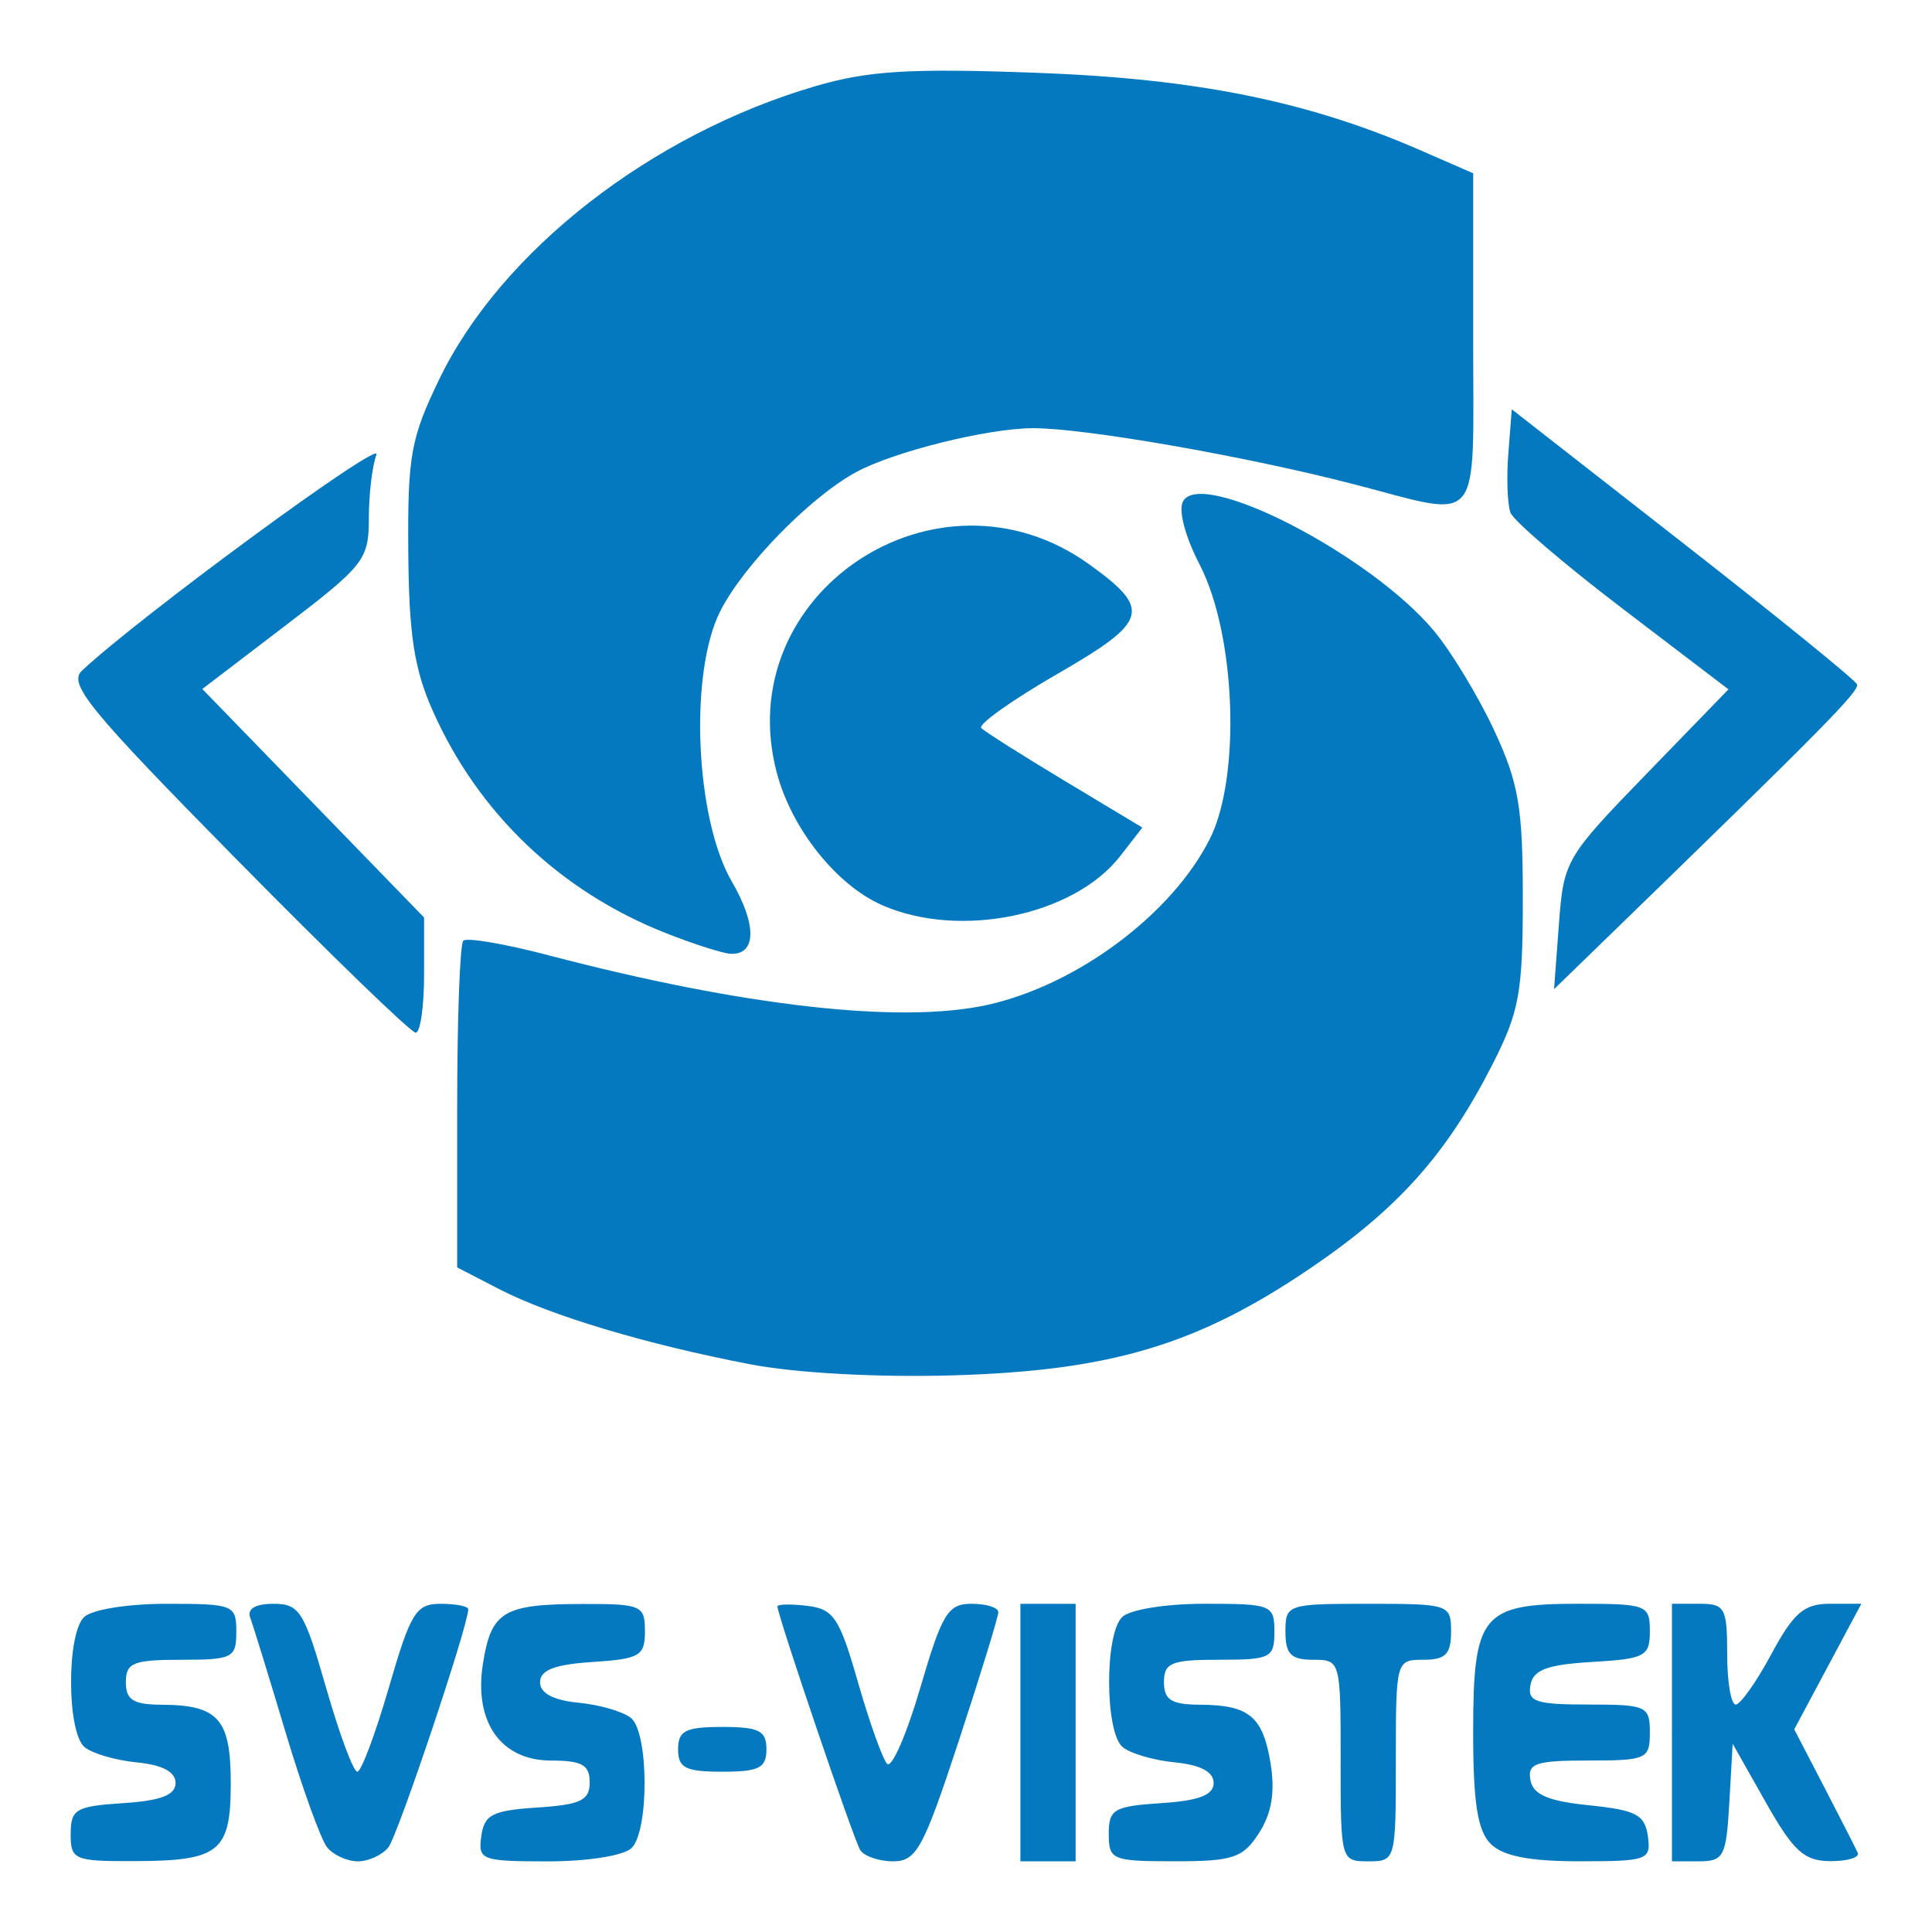 <?xml version="1.0" encoding="UTF-8" standalone="no"?>
<!-- Created with Inkscape (http://www.inkscape.org/) -->

<svg
   xmlns:dc="http://purl.org/dc/elements/1.1/"
   xmlns:cc="http://creativecommons.org/ns#"
   xmlns:rdf="http://www.w3.org/1999/02/22-rdf-syntax-ns#"
   xmlns:svg="http://www.w3.org/2000/svg"
   xmlns="http://www.w3.org/2000/svg"
   xmlns:sodipodi="http://sodipodi.sourceforge.net/DTD/sodipodi-0.dtd"
   xmlns:inkscape="http://www.inkscape.org/namespaces/inkscape"
   version="1.1"
   width="82"
   height="82"
   id="svg2985"
   inkscape:version="0.48.3.1 r9886"
   sodipodi:docname="SVS-VISTEK_logo.svg">
  <sodipodi:namedview
     pagecolor="#ffffff"
     bordercolor="#666666"
     borderopacity="1"
     objecttolerance="10"
     gridtolerance="10"
     guidetolerance="10"
     inkscape:pageopacity="0"
     inkscape:pageshadow="2"
     inkscape:window-width="733"
     inkscape:window-height="480"
     id="namedview3049"
     showgrid="false"
     fit-margin-top="0"
     fit-margin-left="0"
     fit-margin-right="0"
     fit-margin-bottom="0"
     inkscape:zoom="1"
     inkscape:cx="18.5"
     inkscape:cy="15.72034"
     inkscape:window-x="641"
     inkscape:window-y="181"
     inkscape:window-maximized="0"
     inkscape:current-layer="svg2985" />
  <defs
     id="defs2989" />
  <path
     d="m 3,77.838 c 0,-1.049 0.216,-1.176 2.226,-1.307 1.603,-0.104 2.226,-0.344 2.226,-0.858 0,-0.468 -0.564,-0.767 -1.639,-0.871 C 4.913,74.716 3.911,74.423 3.588,74.151 2.839,73.52 2.82,69.393 3.562,68.64 c 0.318,-0.323 1.844,-0.57 3.515,-0.57 2.837,0 2.953,0.047 2.953,1.188 0,1.109 -0.156,1.188 -2.344,1.188 -2.031,0 -2.344,0.127 -2.344,0.95 0,0.754 0.315,0.952 1.523,0.958 2.403,0.012 2.929,0.608 2.929,3.319 0,2.931 -0.467,3.31 -4.101,3.319 -2.548,0.008 -2.695,-0.056 -2.695,-1.155 z m 10.884,0.568 c -0.264,-0.327 -1.056,-2.519 -1.76,-4.871 -0.704,-2.352 -1.38,-4.545 -1.503,-4.871 -0.142,-0.38 0.213,-0.594 0.988,-0.594 1.103,0 1.301,0.316 2.232,3.564 0.562,1.96 1.158,3.564 1.324,3.564 0.166,0 0.768,-1.604 1.337,-3.564 0.929,-3.202 1.153,-3.564 2.203,-3.564 0.643,0 1.169,0.104 1.169,0.232 0,0.693 -2.989,9.603 -3.39,10.105 -0.261,0.327 -0.845,0.594 -1.297,0.594 -0.452,0 -1.038,-0.267 -1.302,-0.594 z m 6.543,-0.475 c 0.128,-0.913 0.476,-1.091 2.376,-1.214 1.844,-0.12 2.226,-0.304 2.226,-1.069 0,-0.739 -0.328,-0.924 -1.63,-0.924 -2.146,0 -3.298,-1.64 -2.899,-4.129 0.352,-2.199 0.865,-2.508 4.178,-2.517 2.548,-0.007 2.695,0.056 2.695,1.155 0,1.049 -0.216,1.176 -2.226,1.307 -1.603,0.104 -2.226,0.344 -2.226,0.858 0,0.468 0.564,0.767 1.639,0.871 0.901,0.087 1.903,0.38 2.226,0.652 0.749,0.63 0.768,4.758 0.025,5.511 -0.32,0.324 -1.851,0.57 -3.548,0.57 -2.828,0 -2.978,-0.056 -2.836,-1.069 z m 16.078,0.582 c -0.283,-0.464 -3.508,-9.962 -3.508,-10.331 0,-0.097 0.57,-0.108 1.266,-0.025 1.12,0.133 1.368,0.506 2.151,3.239 0.487,1.699 1.044,3.258 1.238,3.465 0.194,0.207 0.825,-1.237 1.403,-3.208 0.931,-3.181 1.177,-3.584 2.183,-3.584 0.624,0 1.134,0.16 1.134,0.356 0,0.196 -0.756,2.655 -1.679,5.465 C 39.19,78.461 38.896,79 37.907,79 c -0.608,0 -1.239,-0.219 -1.402,-0.487 z m 6.804,-4.978 0,-5.465 1.172,0 1.172,0 0,5.465 0,5.465 -1.172,0 -1.172,0 0,-5.465 z m 3.75,4.303 c 0,-1.049 0.216,-1.176 2.226,-1.307 1.603,-0.104 2.226,-0.344 2.226,-0.858 0,-0.468 -0.564,-0.767 -1.639,-0.871 -0.901,-0.087 -1.903,-0.38 -2.226,-0.652 -0.749,-0.63 -0.768,-4.758 -0.025,-5.511 0.318,-0.323 1.844,-0.57 3.515,-0.57 2.837,0 2.953,0.047 2.953,1.188 0,1.109 -0.156,1.188 -2.343,1.188 -2.031,0 -2.344,0.127 -2.344,0.95 0,0.754 0.315,0.952 1.523,0.958 2.097,0.01 2.683,0.501 3.006,2.517 0.192,1.201 0.04,2.103 -0.496,2.932 -0.684,1.059 -1.098,1.197 -3.575,1.197 -2.659,0 -2.801,-0.059 -2.801,-1.162 z m 9.843,-3.115 c 0,-4.246 -0.009,-4.277 -1.172,-4.277 -0.937,0 -1.172,-0.238 -1.172,-1.188 0,-1.162 0.078,-1.188 3.515,-1.188 3.437,0 3.515,0.026 3.515,1.188 0,0.95 -0.234,1.188 -1.172,1.188 -1.163,0 -1.172,0.032 -1.172,4.277 0,4.246 -0.009,4.277 -1.172,4.277 -1.163,0 -1.172,-0.032 -1.172,-4.277 z m 6.361,3.53 c -0.552,-0.56 -0.737,-1.742 -0.737,-4.719 0,-5.028 0.359,-5.465 4.486,-5.465 2.884,0 3.013,0.05 3.013,1.163 0,1.068 -0.201,1.175 -2.456,1.307 -1.898,0.111 -2.492,0.333 -2.612,0.975 -0.133,0.712 0.222,0.832 2.456,0.832 2.474,0 2.612,0.063 2.612,1.188 0,1.125 -0.138,1.188 -2.612,1.188 -2.235,0 -2.59,0.12 -2.457,0.832 0.116,0.619 0.754,0.892 2.495,1.069 1.984,0.201 2.362,0.4 2.489,1.307 0.142,1.015 -0.006,1.069 -2.896,1.069 -2.144,0 -3.264,-0.221 -3.782,-0.747 z m 7.7,-4.719 0,-5.465 1.172,0 c 1.076,0 1.172,0.174 1.172,2.139 0,1.176 0.163,2.139 0.361,2.139 0.199,0 0.88,-0.962 1.513,-2.139 0.948,-1.76 1.388,-2.139 2.486,-2.139 l 1.334,0 -1.424,2.665 -1.424,2.665 1.269,2.444 c 0.698,1.344 1.34,2.604 1.427,2.8 0.087,0.196 -0.439,0.353 -1.169,0.35 -1.107,-0.006 -1.562,-0.42 -2.734,-2.495 L 73.54,74.01 73.398,76.505 c -0.13,2.291 -0.235,2.495 -1.289,2.495 l -1.147,0 0,-5.465 z m -42.183,0.713 c 0,-0.792 0.312,-0.95 1.875,-0.95 1.562,0 1.875,0.158 1.875,0.95 0,0.792 -0.312,0.95 -1.875,0.95 -1.562,0 -1.875,-0.158 -1.875,-0.95 z M 31.802,57.897 C 27.413,57.053 23.349,55.833 21.176,54.709 l -1.772,-0.916 0,-6.802 c 0,-3.741 0.117,-6.921 0.259,-7.065 0.143,-0.145 1.777,0.135 3.632,0.622 8.233,2.16 14.921,2.917 18.606,2.104 3.804,-0.839 7.838,-3.847 9.447,-7.044 1.329,-2.641 1.105,-8.681 -0.432,-11.646 -0.618,-1.192 -0.912,-2.316 -0.703,-2.688 0.796,-1.417 7.968,2.287 10.644,5.497 0.741,0.889 1.894,2.792 2.562,4.23 1.04,2.239 1.214,3.261 1.214,7.129 0,3.982 -0.15,4.811 -1.274,7.019 -1.956,3.844 -4.017,6.152 -7.762,8.692 -4.769,3.234 -8.428,4.332 -15.101,4.532 -3.238,0.097 -6.71,-0.093 -8.695,-0.475 z M 10.036,36.471 C 3.764,30.102 2.881,29.023 3.48,28.463 5.965,26.138 16.241,18.599 15.978,19.294 c -0.178,0.469 -0.323,1.686 -0.323,2.704 0,1.749 -0.195,1.999 -3.534,4.548 l -3.534,2.697 4.706,4.849 4.706,4.849 0,2.445 c 0,1.345 -0.161,2.445 -0.357,2.445 -0.196,0 -3.619,-3.312 -7.605,-7.361 z m 56.129,2.753 c 0.202,-2.698 0.283,-2.837 3.701,-6.362 l 3.495,-3.604 -4.506,-3.434 c -2.478,-1.889 -4.614,-3.718 -4.745,-4.065 -0.131,-0.347 -0.173,-1.475 -0.092,-2.508 l 0.147,-1.878 7.265,5.674 c 3.996,3.121 7.32,5.82 7.387,5.997 0.109,0.288 -1.363,1.78 -10.474,10.625 l -2.384,2.314 0.206,-2.759 z m -37.925,0.373 C 23.765,37.822 20.3,34.515 18.371,30.178 17.578,28.396 17.355,26.946 17.329,23.396 17.299,19.341 17.433,18.596 18.652,16.08 21.281,10.651 27.642,5.697 34.601,3.659 c 2.254,-0.66 4.016,-0.767 9.374,-0.57 6.809,0.251 11.529,1.203 16.323,3.294 l 2.228,0.972 0,7.07 c 0,8.115 0.457,7.56 -5.051,6.131 -4.606,-1.195 -11.445,-2.389 -13.641,-2.382 -1.923,0.006 -5.895,0.994 -7.501,1.866 -1.947,1.057 -4.793,3.972 -5.767,5.907 -1.323,2.63 -1.058,8.8 0.493,11.466 1.066,1.832 1.05,3.11 -0.039,3.069 -0.33,-0.012 -1.581,-0.411 -2.779,-0.886 z m 9.186,-1.186 c -1.933,-0.854 -3.825,-3.235 -4.455,-5.607 -2.02,-7.608 6.813,-13.497 13.268,-8.845 2.654,1.913 2.509,2.412 -1.345,4.635 -1.935,1.117 -3.396,2.155 -3.246,2.307 0.15,0.152 1.75,1.165 3.555,2.25 l 3.282,1.973 -0.935,1.205 c -1.97,2.54 -6.826,3.539 -10.123,2.083 z"
     id="path2995"
     style="fill:#0479c0"
     inkscape:connector-curvature="0" />
</svg>
